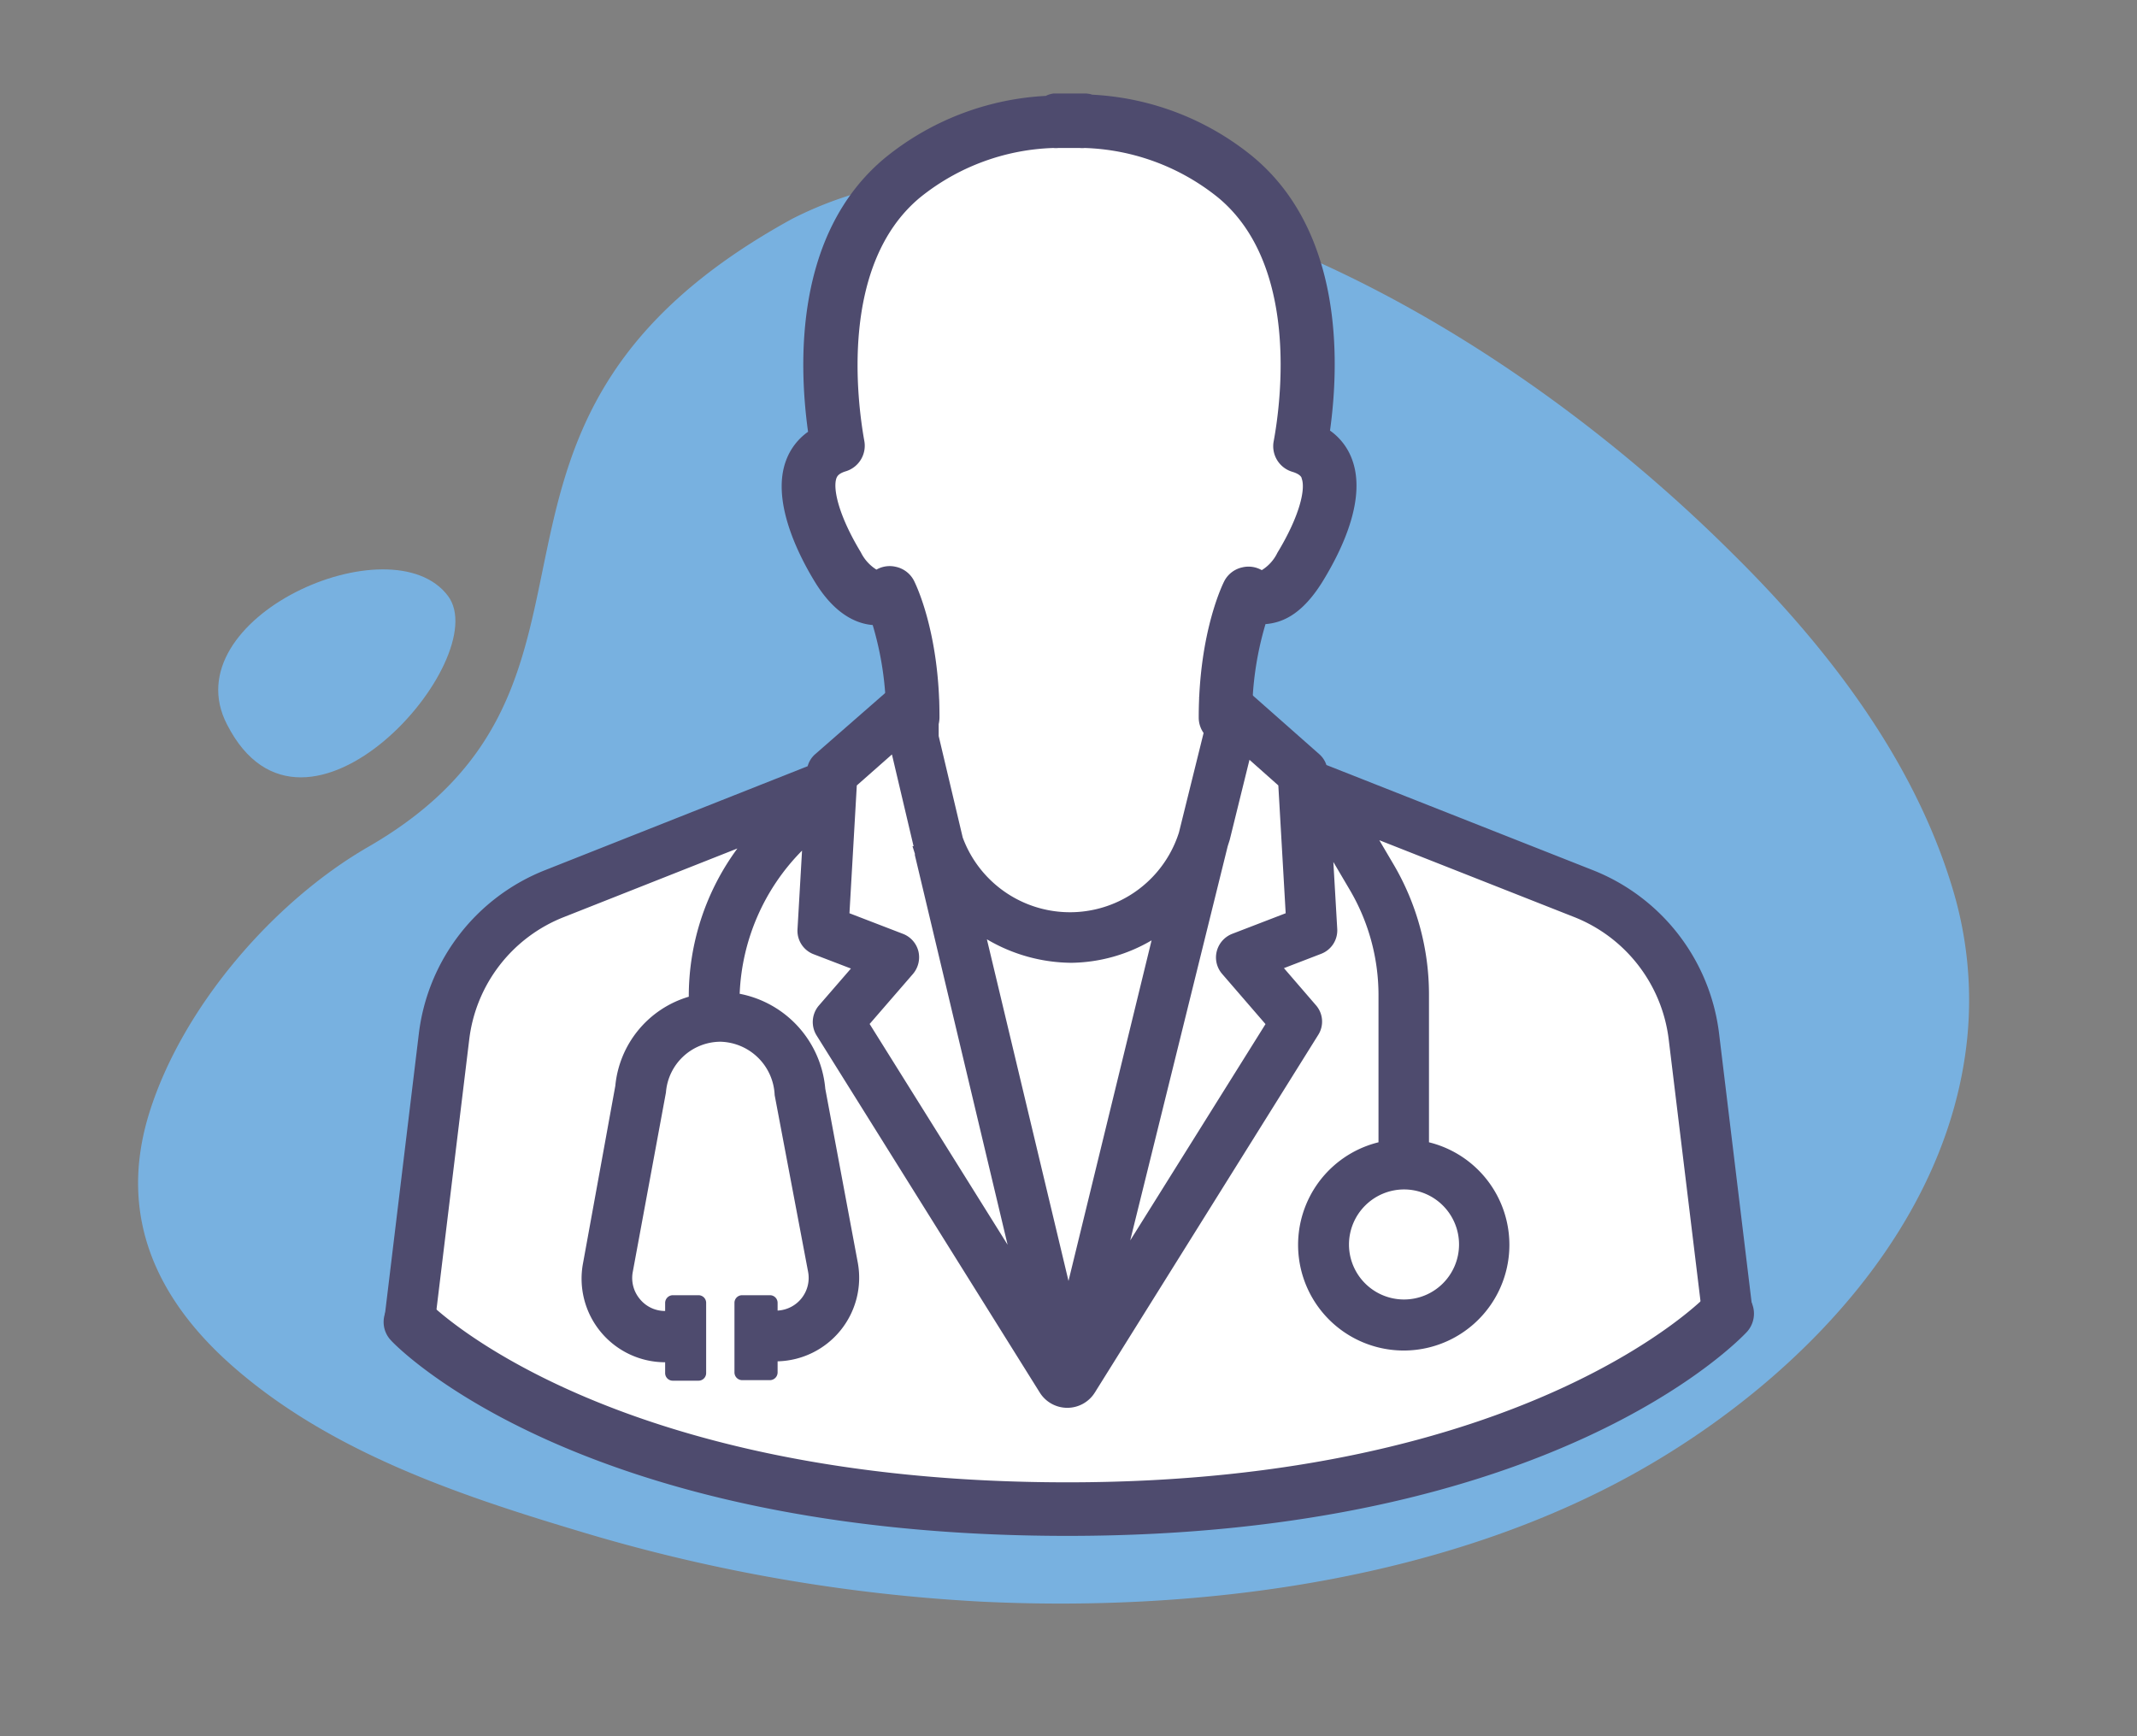 <svg id="Layer_1" data-name="Layer 1" xmlns="http://www.w3.org/2000/svg" xmlns:xlink="http://www.w3.org/1999/xlink" width="160" height="130" viewBox="0 0 160 130"><rect x="0" y="0" width="160" height="130" fill="#808080" stroke="none"/><defs><style>.cls-1{fill:none;}.cls-2{clip-path:url(#clip-path);}.cls-3{clip-path:url(#clip-path-2);}.cls-4{fill:#78b1e0;}.cls-5{fill:#fff;}.cls-6{fill:#4e4b6e;}</style><clipPath id="clip-path"><path class="cls-1" d="M-25.07,260.33a1.85,1.85,0,0,0,1.85,1.85H6a1.85,1.85,0,1,0,0-3.69H-23.22a1.84,1.84,0,0,0-1.85,1.84"/></clipPath><clipPath id="clip-path-2"><path class="cls-1" d="M12.73,262.18a1.85,1.85,0,1,0,0-3.69h-.08a1.81,1.81,0,0,0-1.81,1.82v0a1.89,1.89,0,0,0,1.89,1.85"/></clipPath></defs><title>clinicianregister</title><g id="Group_4698" data-name="Group 4698"><g id="Group_4688" data-name="Group 4688"><path id="Path_4428" data-name="Path 4428" class="cls-4" d="M17.31,102.2c7.24,6.41,16.78,9.67,25.89,12.4a127.12,127.12,0,0,0,30.4,5.33c16.64.79,35.24-1.7,49.83-10.21,11.58-6.76,22.46-18.11,23.86-32a28.78,28.78,0,0,0-1.12-11.26c-2.9-9.6-9.36-18-16.38-24.94C115.45,27.2,94.47,14,73.64,13.38a28,28,0,0,0-14.32,3C31.3,31.74,49,51.06,27.57,63.41c-7.12,4.11-13.91,12-16.38,19.88S11.89,97.39,17.31,102.2Z"/><path id="Path_4429" data-name="Path 4429" class="cls-4" d="M33.54,44.62C29.32,39,12.86,46.28,17,54.25,22.8,65.62,37.08,49.33,33.54,44.62Z"/></g><g id="Group_4697" data-name="Group 4697"><g id="Group_4695" data-name="Group 4695"><path id="Path_4430" data-name="Path 4430" class="cls-5" d="M129.17,97.31s1.15-25.2-10.83-29.87S96.5,58,94.86,56.5s-3.29-5.75-3.29-5.75a59.07,59.07,0,0,0,3.08-6.6c1-2.76,5.21-6.5,4.57-9.94s-1.15-7.52-1.28-8.16S92,8.37,80.08,9.35,62.38,16.75,62.25,25s-1.78,9.82-1.65,11.73,3,7.14,3,7.14A6.18,6.18,0,0,1,68,48.49s.13,5-3.06,7.32c-3.57,2.62-8.91,5.75-13,6.16S37.27,70,35.36,72.07s-4.59,27-4.59,27S50,114,81.63,112.35,125.48,101.9,129.17,97.31Z"/><g id="Group_4693" data-name="Group 4693"><path id="Path_4431" data-name="Path 4431" class="cls-6" d="M68.34,55.8h0a2,2,0,0,1-2-2h0a23.94,23.94,0,0,0-1-7c-1.21-.1-2.84-.79-4.34-3.25s-3.21-6.27-2.14-9.09a4.55,4.55,0,0,1,1.64-2.13c-.72-5.19-1-14.93,5.8-20.54a20.77,20.77,0,0,1,12-4.61A1.79,1.79,0,0,1,78.89,7h2.33a1.77,1.77,0,0,1,.56.09,20.65,20.65,0,0,1,12,4.62c6.77,5.6,6.52,15.34,5.8,20.53a4.55,4.55,0,0,1,1.64,2.13c1.07,2.83-.57,6.5-2.14,9.08S96,46.63,94.75,46.73a24,24,0,0,0-1,7,2,2,0,0,1-2,2h0a2,2,0,0,1-2-2h0c0-6.46,1.85-10.1,1.93-10.25a2,2,0,0,1,1.34-1,2,2,0,0,1,1.45.21,3.12,3.12,0,0,0,1.17-1.3c1.67-2.75,2.12-4.77,1.82-5.56,0-.1-.13-.33-.69-.5A2,2,0,0,1,95.37,33c.55-3,1.86-13.21-4.16-18.2a16.75,16.75,0,0,0-10-3.72,1.5,1.5,0,0,1-.37,0h-1.6a1.5,1.5,0,0,1-.37,0,16.72,16.72,0,0,0-10,3.72c-6,5-4.7,15.19-4.16,18.2a2,2,0,0,1-1.39,2.29c-.56.17-.64.39-.69.5-.29.78.15,2.8,1.82,5.56a3.19,3.19,0,0,0,1.17,1.3,2,2,0,0,1,1.45-.21,2,2,0,0,1,1.34,1c.08.15,1.94,3.8,1.93,10.26a2,2,0,0,1-2,2Z"/><path id="Path_4432" data-name="Path 4432" class="cls-6" d="M94.65,42.82a0,0,0,0,1,0,0A0,0,0,0,0,94.65,42.82Z"/><path id="Path_4433" data-name="Path 4433" class="cls-6" d="M65.45,42.82l0,0Z"/></g><g id="Group_4694" data-name="Group 4694"><path id="Path_4438" data-name="Path 4438" class="cls-1" d="M92.07,62.89l-.15.47-7.3,29.52,10.12-16.2L91.5,72.93a1.89,1.89,0,0,1,.75-3l4-1.54-.55-9.57-2.19-1.93-1.48,6Z"/><path id="Path_4439" data-name="Path 4439" class="cls-1" d="M66.77,56.5l-2.63,2.31-.55,9.57,4,1.54a1.89,1.89,0,0,1,.75,3l-3.24,3.75L75.44,93.21,68.55,64l0-.1-.19-.55.08,0Z"/><path id="Path_4440" data-name="Path 4440" class="cls-1" d="M105.1,97.31A4.13,4.13,0,1,0,101,93.18,4.14,4.14,0,0,0,105.1,97.31Z"/><path id="Path_4441" data-name="Path 4441" class="cls-1" d="M73.89,70.34,80,95.91l6.31-25.5a11.93,11.93,0,0,1-6,1.68A12.59,12.59,0,0,1,73.89,70.34Z"/><path id="Path_4442" data-name="Path 4442" class="cls-6" d="M128.71,77.39a15.11,15.11,0,0,0-9.46-12.24L99.31,57.28a1.84,1.84,0,0,0-.5-.78l-5.92-5.23-.73.84-2.38.09.38,2.5-1.89,7.63a8.56,8.56,0,0,1-16.19.38v0l-1.8-7.6V52.35H69l-1.42-1.6L61,56.5a1.84,1.84,0,0,0-.53.87L40.82,65.15a15.11,15.11,0,0,0-9.46,12.24L28.8,98.58l3.76.46,2.57-21.19a11.29,11.29,0,0,1,7.08-9.18l13-5.14a18.65,18.65,0,0,0-3.64,11.1,7.72,7.72,0,0,0-5.5,6.67L43.66,94.54A6.26,6.26,0,0,0,49.8,102v.81a.57.57,0,0,0,.58.57h1.91a.57.57,0,0,0,.58-.57h0V97.55a.57.57,0,0,0-.58-.57H50.38a.58.58,0,0,0-.58.57v.61a2.42,2.42,0,0,1-1.89-.89,2.45,2.45,0,0,1-.54-2L49.86,81.8A4.11,4.11,0,0,1,53.94,78,4.17,4.17,0,0,1,58,82L60.5,95.21a2.45,2.45,0,0,1-2.28,2.92v-.58a.57.57,0,0,0-.57-.57H55.56a.57.57,0,0,0-.57.57h0v5.21a.58.58,0,0,0,.57.58h2.08a.58.58,0,0,0,.58-.58h0v-.83a6.26,6.26,0,0,0,6-7.41l-2.43-13a7.94,7.94,0,0,0-6.41-7.11,16.15,16.15,0,0,1,4.67-10.72l-.34,5.89a1.88,1.88,0,0,0,1.21,1.87l2.79,1.07-2.4,2.77a1.9,1.9,0,0,0-.17,2.24l16.71,26.74a2.43,2.43,0,0,0,4.12,0L98.69,77.5a1.86,1.86,0,0,0-.17-2.24l-2.39-2.77,2.78-1.07a1.88,1.88,0,0,0,1.21-1.88l-.29-5,1.26,2.14a15.54,15.54,0,0,1,2.12,7.78V85.53a7.91,7.91,0,1,0,3.78,0V74.46a19.22,19.22,0,0,0-2.63-9.7l-1.09-1.85,14.58,5.75a11.32,11.32,0,0,1,7.09,9.18L127.51,99l3.76-.45ZM68.5,63.93a.54.54,0,0,0,0,.11L75.44,93.2,65.11,76.67l3.24-3.74a1.93,1.93,0,0,0,.41-1.71,1.89,1.89,0,0,0-1.16-1.3l-4-1.54.55-9.57,2.63-2.32,1.62,6.87-.08,0Zm27.21-5.12.55,9.57-4,1.54a1.91,1.91,0,0,0-1.16,1.31,1.88,1.88,0,0,0,.41,1.7l3.24,3.75L84.62,92.88l7.3-29.52.15-.47h0l1.48-6ZM80,95.91,73.89,70.33a12.6,12.6,0,0,0,6.33,1.76,12.14,12.14,0,0,0,6-1.68Zm25.14-6.85A4.12,4.12,0,1,1,101,93.18a4.13,4.13,0,0,1,4.12-4.12Z"/></g></g><g id="Group_4696" data-name="Group 4696"><path id="Path_4443" data-name="Path 4443" class="cls-6" d="M79.93,115c-36.28,0-50.08-14-50.65-14.63a2,2,0,0,1,.07-2.84h0a2,2,0,0,1,2.84.07h0c.13.13,13.37,13.39,47.74,13.39s47.73-13.85,47.86-14a2,2,0,0,1,3,2.74C130.17,100.39,116.22,115,79.93,115Z"/></g></g></g></svg>